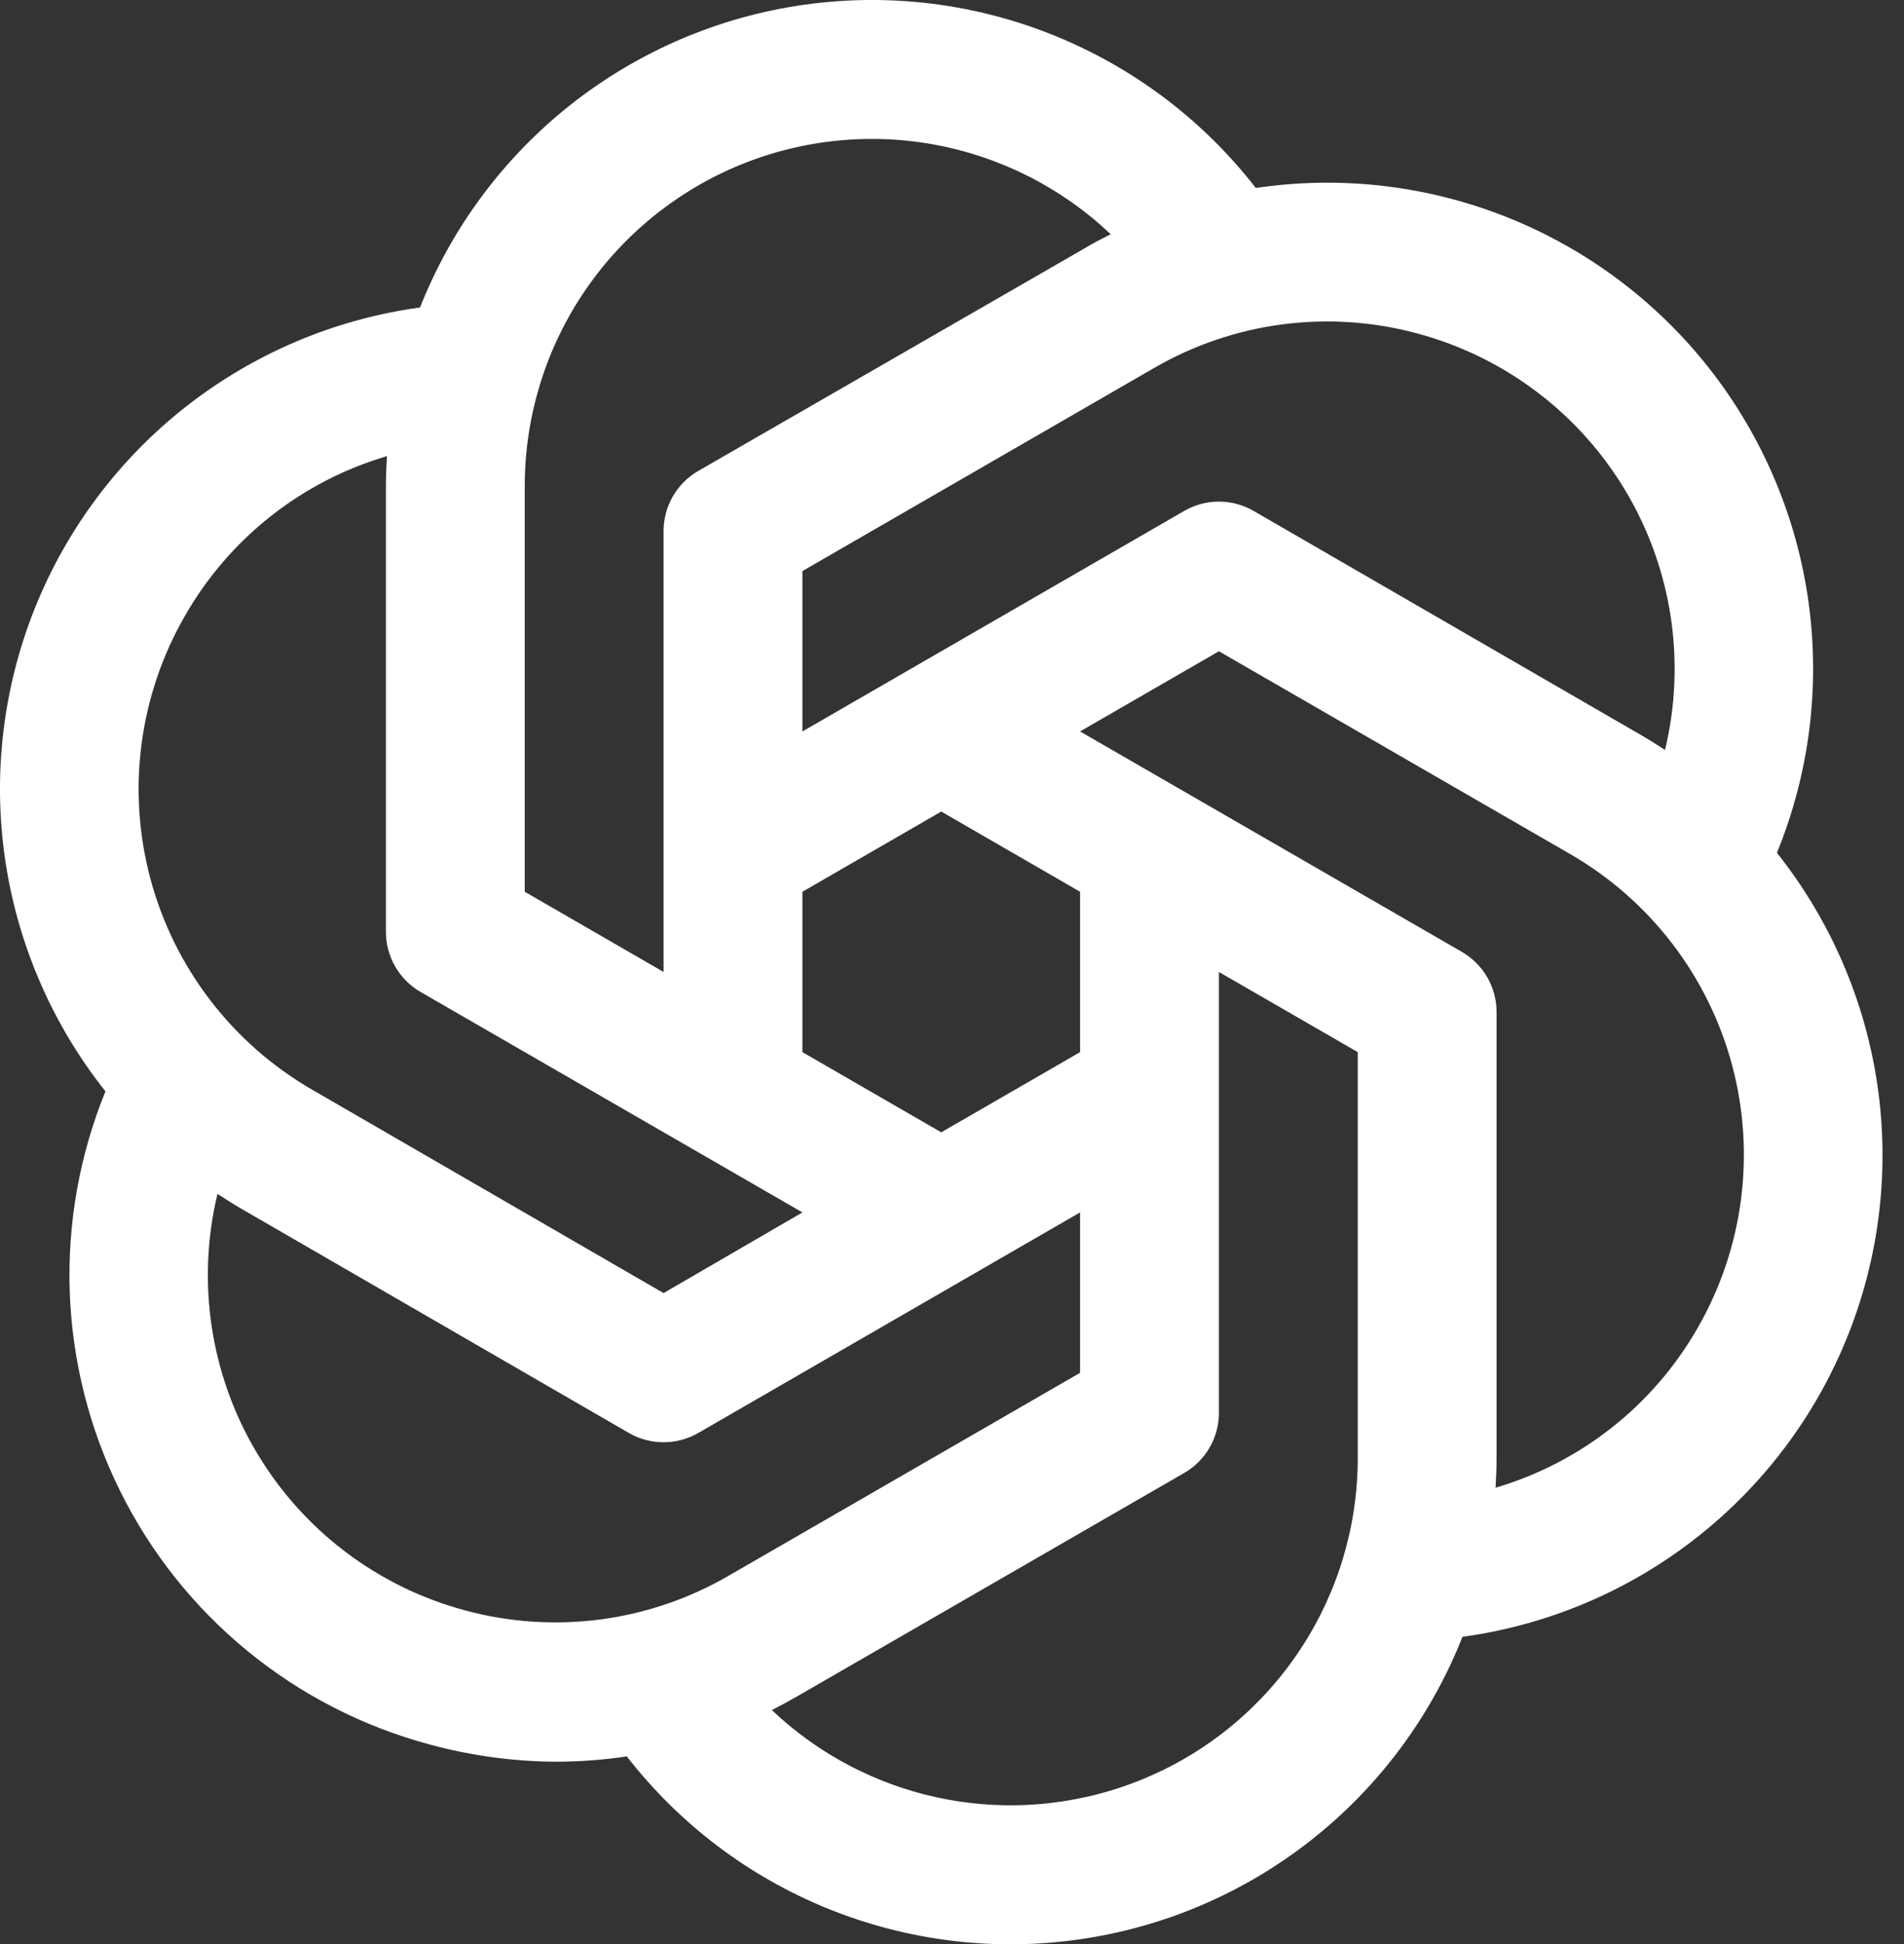 <svg width="48" height="49" viewBox="0 0 48 49" fill="none" xmlns="http://www.w3.org/2000/svg">
<rect x="0" y="0" width="48" height="49" fill="#333333" stroke="none"/>
<path d="M44.799 21.488C45.617 19.486 45.89 17.303 45.591 15.161C45.292 13.02 44.431 10.995 43.097 9.294C41.762 7.593 40.001 6.275 37.992 5.475C35.983 4.674 33.798 4.42 31.659 4.738C30.333 3.03 28.579 1.704 26.575 0.894C24.571 0.083 22.389 -0.183 20.249 0.123C18.109 0.429 16.088 1.296 14.391 2.635C12.695 3.975 11.383 5.74 10.589 7.75C8.446 8.043 6.419 8.899 4.714 10.229C3.009 11.559 1.687 13.317 0.881 15.324C0.076 17.331 -0.184 19.516 0.128 21.655C0.441 23.795 1.314 25.815 2.659 27.508C2.002 29.116 1.696 30.847 1.759 32.583C1.823 34.319 2.255 36.023 3.027 37.579C3.799 39.136 4.893 40.511 6.238 41.612C7.582 42.713 9.145 43.516 10.823 43.967C11.863 44.251 12.936 44.398 14.014 44.404C14.613 44.403 15.21 44.359 15.802 44.27C17.127 45.977 18.881 47.303 20.885 48.113C22.889 48.923 25.071 49.189 27.211 48.882C29.351 48.576 31.371 47.709 33.067 46.37C34.764 45.031 36.075 43.266 36.869 41.256C39.012 40.963 41.039 40.108 42.744 38.777C44.449 37.447 45.771 35.689 46.577 33.682C47.382 31.675 47.642 29.491 47.33 27.351C47.017 25.211 46.144 23.192 44.799 21.499V21.488ZM35.727 8.404C37.933 8.994 39.82 10.422 40.987 12.383C42.154 14.345 42.509 16.685 41.975 18.904C41.767 18.765 41.555 18.633 41.338 18.508L31.604 12.878C31.338 12.724 31.036 12.643 30.729 12.643C30.422 12.643 30.12 12.724 29.854 12.878L20.229 18.436V14.394L29.088 9.279C30.082 8.702 31.181 8.327 32.32 8.177C33.46 8.027 34.618 8.104 35.727 8.404ZM27.229 26.519L23.729 28.54L20.229 26.519V22.477L23.729 20.455L27.229 22.477V26.519ZM13.229 12.248C13.23 10.537 13.732 8.864 14.674 7.436C15.615 6.008 16.954 4.887 18.526 4.212C20.098 3.537 21.833 3.337 23.517 3.638C25.201 3.939 26.76 4.727 28.001 5.904C27.782 6.016 27.564 6.123 27.345 6.258L17.604 11.869C17.338 12.023 17.117 12.243 16.964 12.509C16.81 12.775 16.729 13.076 16.729 13.383V24.498L13.229 22.477V12.248ZM4.667 15.514C5.782 13.569 7.605 12.13 9.755 11.497C9.739 11.747 9.73 11.997 9.729 12.248V23.487C9.729 23.794 9.81 24.096 9.963 24.362C10.117 24.628 10.338 24.849 10.604 25.003L20.229 30.559L16.729 32.592L7.87 27.466C5.86 26.306 4.394 24.395 3.793 22.153C3.192 19.912 3.507 17.523 4.667 15.514ZM11.73 40.591C9.525 40.002 7.638 38.574 6.471 36.612C5.303 34.651 4.949 32.31 5.483 30.091C5.691 30.229 5.901 30.362 6.12 30.487L15.854 36.118C16.12 36.271 16.422 36.352 16.729 36.352C17.036 36.352 17.338 36.271 17.604 36.118L27.229 30.559V34.602L18.37 39.716C17.376 40.293 16.277 40.668 15.138 40.818C13.998 40.968 12.84 40.891 11.73 40.591ZM34.229 36.748C34.23 38.459 33.729 40.133 32.788 41.562C31.848 42.992 30.509 44.114 28.937 44.79C27.365 45.466 25.63 45.667 23.945 45.367C22.261 45.067 20.701 44.28 19.459 43.102C19.678 42.991 19.896 42.873 20.115 42.746L29.854 37.126C30.12 36.973 30.34 36.752 30.494 36.486C30.648 36.221 30.729 35.919 30.729 35.612V24.498L34.229 26.519V36.748ZM42.791 33.482C41.676 35.426 39.853 36.865 37.703 37.498C37.718 37.249 37.729 36.999 37.729 36.748V25.508C37.729 25.201 37.648 24.899 37.495 24.633C37.341 24.367 37.12 24.146 36.854 23.992L27.229 18.436L30.729 16.415L39.588 21.529C41.598 22.69 43.064 24.601 43.665 26.842C44.266 29.084 43.951 31.472 42.791 33.482Z" fill="white"/>
</svg>

